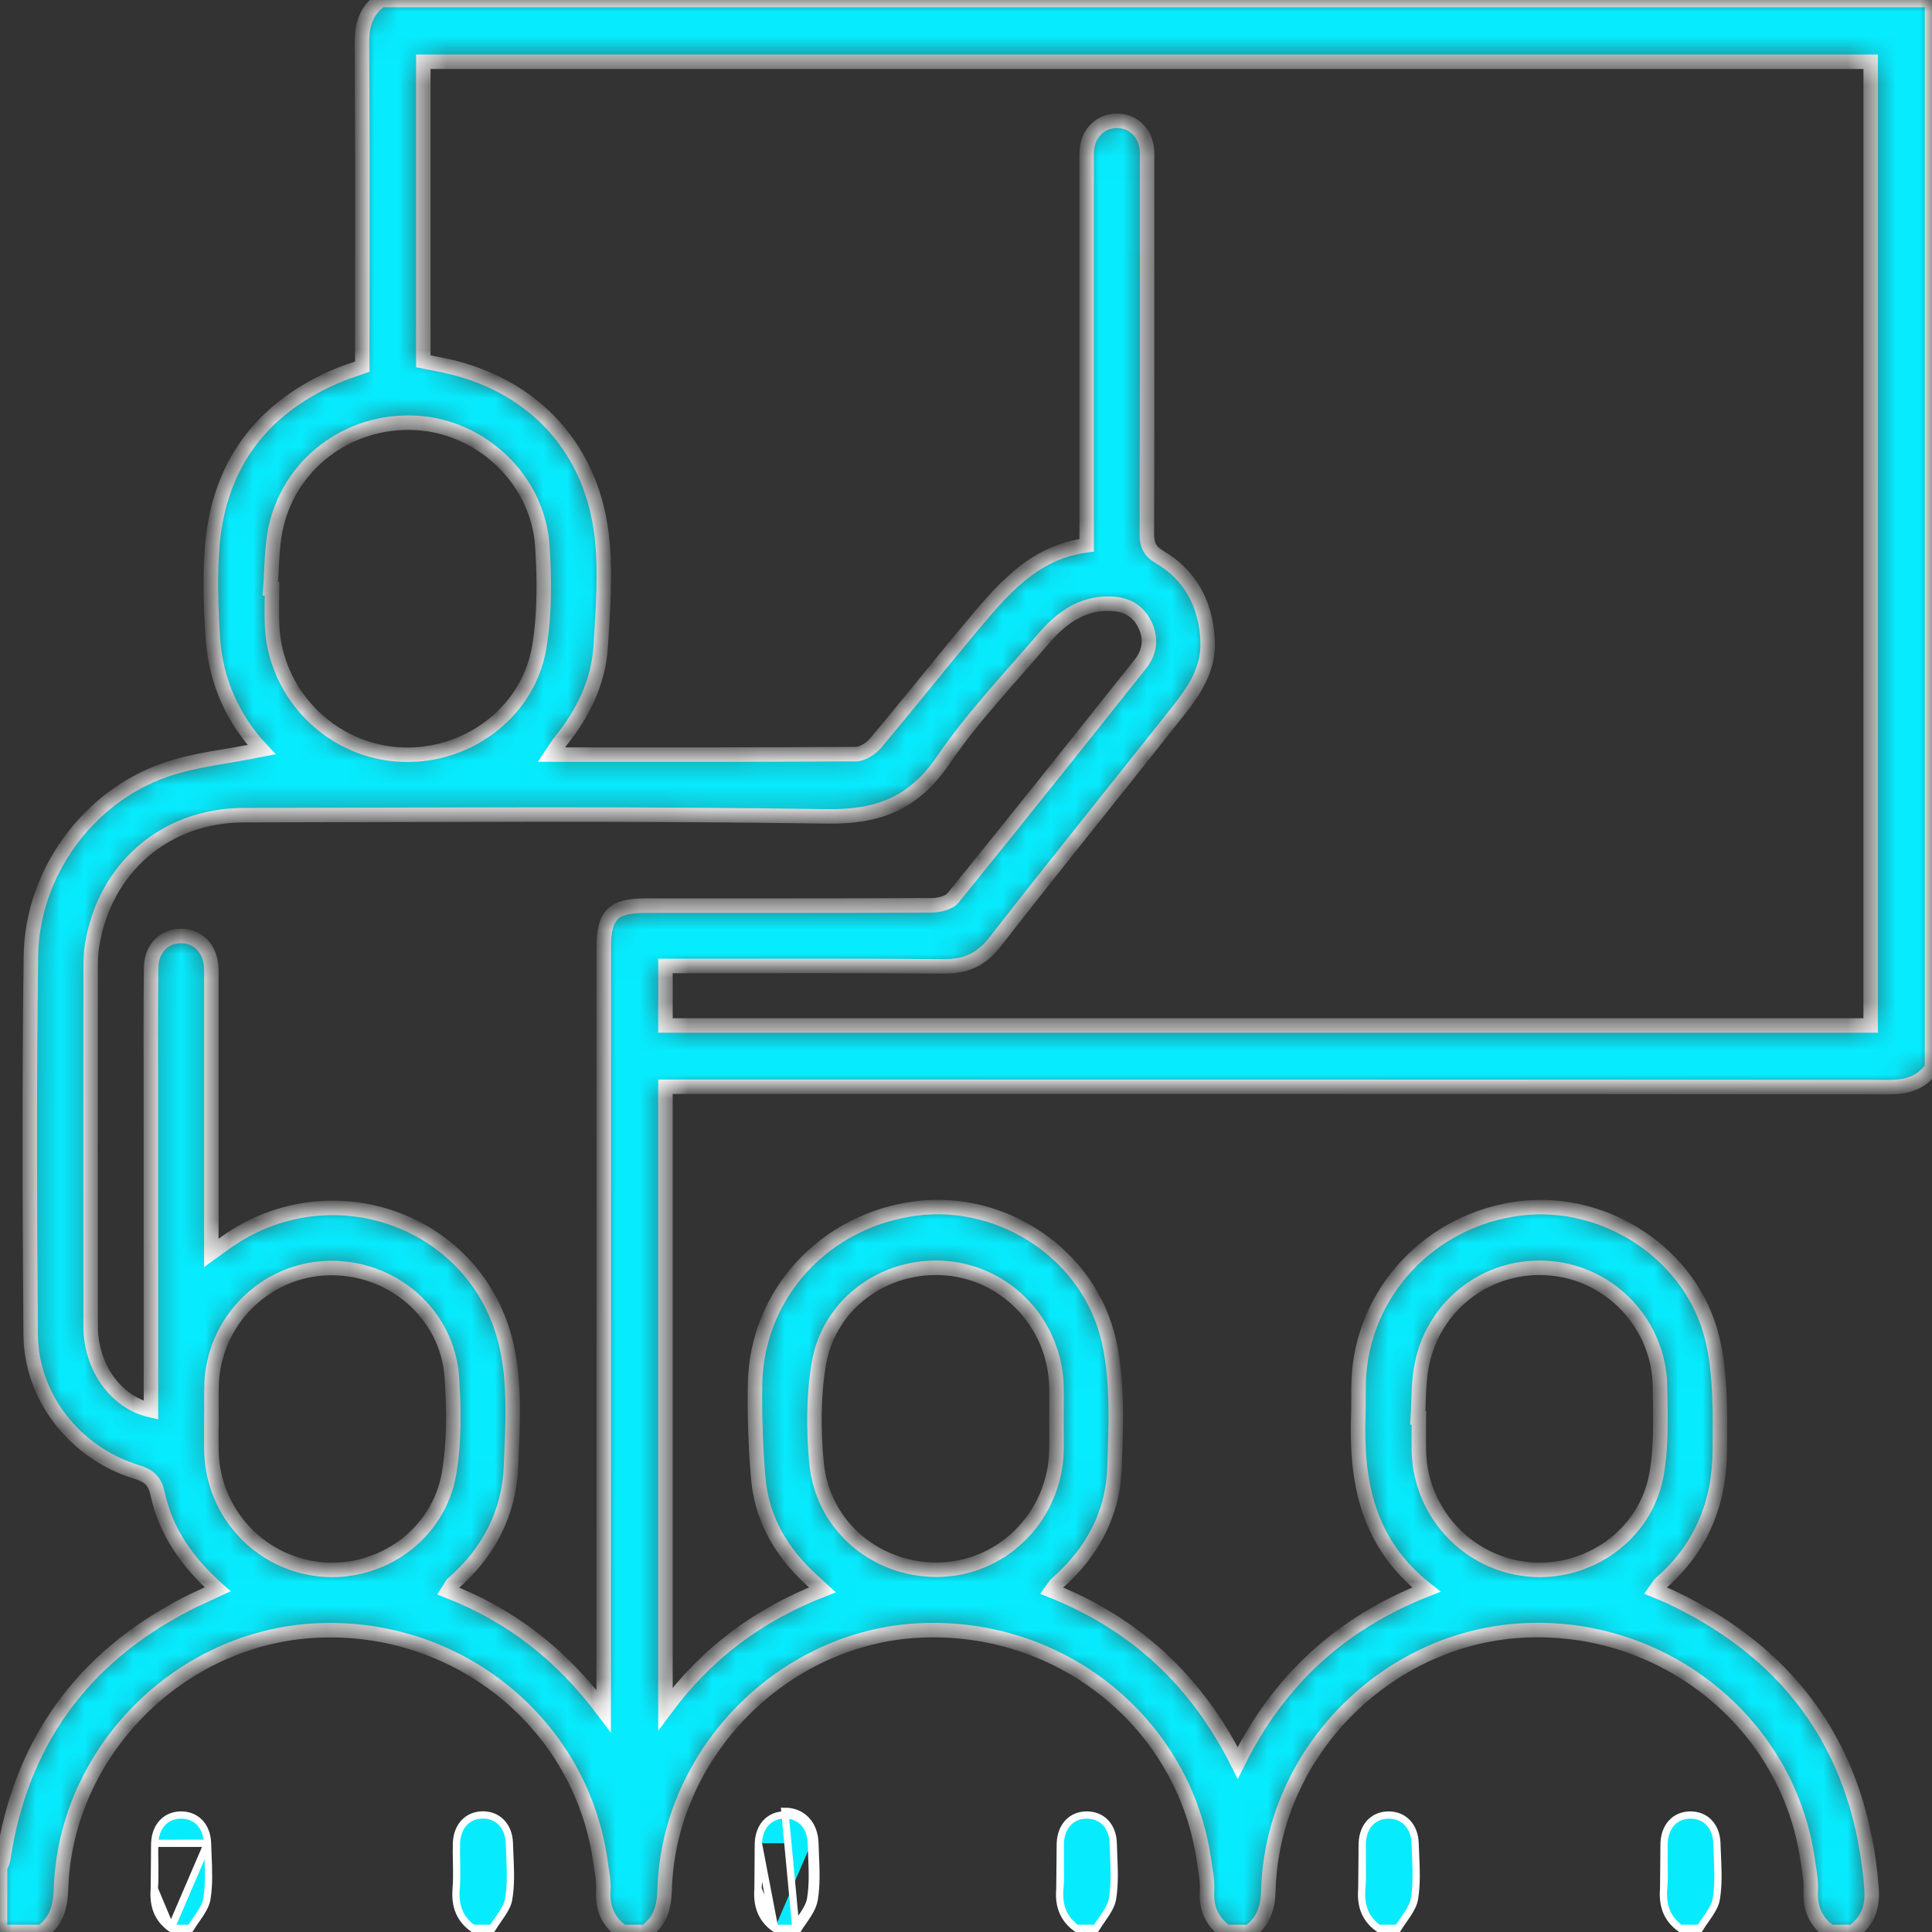 <svg width="80" height="80" viewBox="0 0 80 80" fill="none" xmlns="http://www.w3.org/2000/svg">
<rect x="0" y="0" width="80" height="80" fill="#333333" stroke="none"/>
<g clip-path="url(#clip0_716:2679)">
<mask id="path-1-inside-1_716:2679" fill="white">
<path d="M1.719 80C1.146 80 0.573 80 0 80C0 79.115 0 78.229 0 77.344C0.044 77.225 0.111 77.111 0.13 76.988C0.852 72.163 3.399 68.649 7.726 66.416C8.124 66.21 8.537 66.034 9.013 65.812C7.742 64.68 6.856 63.408 6.521 61.834C6.403 61.282 6.126 61.094 5.638 60.944C3.116 60.168 1.291 57.864 1.27 55.268C1.227 50.038 1.212 44.806 1.28 39.576C1.323 36.175 3.627 32.996 6.83 31.885C8.101 31.444 9.481 31.317 10.832 31.043C9.648 29.789 8.926 28.203 8.81 26.387C8.736 25.22 8.7 24.042 8.769 22.877C8.973 19.446 10.67 17.016 13.818 15.618C14.191 15.452 14.585 15.333 15 15.181C15 14.869 15 14.585 15 14.302C15 10.138 15.016 5.973 14.986 1.81C14.98 1.048 15.142 0.44 15.781 0C37.188 0 58.594 0 80 0C80 14.74 80 29.479 80 44.219C79.557 44.851 78.951 45.017 78.188 45.016C61.627 44.998 45.065 45.001 28.503 45C28.178 45 27.853 45 27.555 45C27.555 53.616 27.555 62.11 27.555 70.759C29.276 68.44 31.396 66.872 34.054 65.83C33.746 65.546 33.513 65.346 33.298 65.129C32.217 64.038 31.527 62.737 31.397 61.206C31.287 59.912 31.242 58.607 31.265 57.309C31.334 53.568 34.152 50.523 37.936 50.038C41.517 49.578 45.129 51.947 45.924 55.562C46.296 57.255 46.211 59.075 46.145 60.83C46.074 62.729 45.197 64.32 43.752 65.579C43.68 65.642 43.634 65.736 43.542 65.861C47.004 67.239 49.539 69.584 51.252 72.997C52.953 69.564 55.511 67.22 59.062 65.82C56.618 63.905 56.149 61.359 56.244 58.601C56.26 58.133 56.244 57.664 56.26 57.195C56.386 53.517 59.235 50.478 62.972 50.033C66.501 49.612 70.07 51.943 70.906 55.443C71.262 56.933 71.224 58.537 71.213 60.089C71.199 62.234 70.438 64.106 68.778 65.549C68.688 65.626 68.633 65.744 68.547 65.863C68.807 65.972 69.026 66.053 69.237 66.154C74.306 68.575 77.054 72.583 77.496 78.187C77.557 78.96 77.347 79.554 76.718 80C76.406 80 76.093 80 75.781 80C75.176 79.579 74.938 79.007 74.98 78.269C75.003 77.859 74.911 77.442 74.853 77.031C74.045 71.332 68.87 67.177 63.007 67.517C57.352 67.845 52.676 72.62 52.521 78.269C52.501 79.002 52.322 79.578 51.718 80C51.406 80 51.093 80 50.781 80C50.176 79.579 49.935 79.007 49.981 78.269C50.004 77.886 49.918 77.493 49.865 77.108C49.082 71.39 43.975 67.231 38.085 67.513C32.417 67.784 27.676 72.591 27.521 78.269C27.501 79.003 27.323 79.579 26.718 80C26.406 80 26.093 80 25.781 80C25.176 79.579 24.935 79.007 24.981 78.269C25.005 77.886 24.918 77.494 24.865 77.108C24.082 71.385 18.968 67.222 13.087 67.518C7.426 67.802 2.724 72.533 2.527 78.192C2.501 78.946 2.352 79.559 1.719 80ZM77.461 2.556C57.449 2.556 37.495 2.556 17.528 2.556C17.528 6.72 17.528 10.828 17.528 14.96C17.749 15.004 17.948 15.045 18.148 15.082C21.895 15.784 24.465 18.382 24.913 22.159C25.092 23.669 24.968 25.225 24.875 26.754C24.783 28.249 24.138 29.556 23.195 30.716C23.078 30.861 22.984 31.026 22.836 31.246C27.107 31.246 31.272 31.254 35.438 31.226C35.713 31.224 36.06 31.002 36.249 30.778C37.557 29.225 38.818 27.633 40.121 26.076C41.441 24.498 42.737 22.872 44.996 22.578C44.996 22.212 44.996 21.928 44.996 21.643C44.996 16.722 44.996 11.801 44.996 6.88C44.996 6.645 44.983 6.409 45.007 6.177C45.077 5.485 45.584 5.009 46.237 5.002C46.891 4.995 47.411 5.466 47.487 6.154C47.513 6.386 47.499 6.622 47.499 6.856C47.5 11.934 47.506 17.012 47.489 22.089C47.488 22.553 47.599 22.818 48.025 23.07C49.307 23.83 49.919 25.008 50.004 26.494C50.072 27.69 49.458 28.588 48.778 29.449C46.26 32.636 43.702 35.79 41.209 38.995C40.635 39.733 40 40.023 39.09 40.016C35.523 39.985 31.956 40.001 28.388 40C28.111 40 27.834 40 27.556 40C27.556 40.883 27.556 41.673 27.556 42.463C44.216 42.463 60.819 42.463 77.46 42.463C77.461 29.157 77.461 15.887 77.461 2.556ZM24.996 70.847C24.996 70.321 24.996 70.04 24.996 69.759C24.997 59.58 24.998 49.401 25.001 39.222C25.001 37.886 25.384 37.502 26.714 37.501C30.671 37.498 34.628 37.507 38.585 37.487C38.884 37.485 39.295 37.387 39.463 37.179C42.07 33.965 44.648 30.729 47.224 27.49C47.633 26.976 47.684 26.386 47.377 25.805C47.085 25.252 46.592 25.014 45.965 24.998C44.747 24.967 43.9 25.636 43.173 26.486C41.77 28.128 40.264 29.706 39.052 31.482C37.832 33.267 36.371 33.838 34.23 33.805C26.187 33.681 18.142 33.743 10.098 33.755C6.844 33.76 4.329 35.938 3.813 39.145C3.768 39.426 3.754 39.715 3.754 40C3.75 44.972 3.745 49.945 3.754 54.917C3.757 56.617 4.797 58.07 6.25 58.396C6.25 58.104 6.25 57.823 6.25 57.543C6.249 53.352 6.246 49.16 6.246 44.969C6.246 43.329 6.235 41.688 6.259 40.049C6.271 39.262 6.82 38.739 7.529 38.757C8.207 38.774 8.695 39.281 8.745 40.03C8.759 40.238 8.75 40.447 8.75 40.655C8.75 44.091 8.75 47.528 8.75 50.964C8.75 51.232 8.75 51.501 8.75 51.88C9.052 51.662 9.217 51.541 9.384 51.423C13.729 48.361 19.777 50.527 20.968 55.697C21.34 57.308 21.228 59.058 21.158 60.737C21.077 62.659 20.23 64.288 18.762 65.567C18.678 65.64 18.634 65.758 18.556 65.878C21.139 66.887 23.218 68.481 24.996 70.847ZM11.195 24.377C11.218 24.378 11.241 24.38 11.264 24.381C11.264 24.901 11.241 25.423 11.268 25.941C11.407 28.712 13.627 30.997 16.395 31.233C19.201 31.472 21.86 29.573 22.327 26.808C22.558 25.44 22.548 24.006 22.457 22.614C22.279 19.872 19.952 17.666 17.237 17.511C14.422 17.351 11.925 19.233 11.395 21.976C11.244 22.76 11.257 23.576 11.195 24.377ZM43.747 58.737C43.747 58.295 43.757 57.853 43.745 57.411C43.681 54.839 41.714 52.73 39.184 52.515C36.665 52.301 34.32 53.969 33.904 56.478C33.681 57.82 33.681 59.233 33.813 60.591C34.07 63.254 36.401 65.136 39.055 64.991C41.639 64.849 43.686 62.701 43.746 60.062C43.756 59.621 43.748 59.179 43.747 58.737ZM58.706 58.713C58.721 58.714 58.737 58.714 58.753 58.715C58.753 59.183 58.742 59.651 58.755 60.119C58.823 62.64 60.77 64.734 63.269 64.981C65.766 65.228 68.14 63.556 68.59 61.066C68.805 59.88 68.753 58.636 68.737 57.418C68.704 54.851 66.715 52.734 64.192 52.516C61.646 52.295 59.361 53.998 58.867 56.543C58.73 57.25 58.755 57.989 58.706 58.713ZM8.759 58.709C8.757 58.709 8.755 58.709 8.753 58.709C8.753 59.177 8.743 59.645 8.755 60.112C8.821 62.641 10.755 64.729 13.258 64.98C15.781 65.234 18.17 63.533 18.597 60.994C18.814 59.703 18.799 58.349 18.711 57.036C18.533 54.402 16.232 52.43 13.577 52.508C10.979 52.586 8.861 54.693 8.762 57.306C8.744 57.773 8.759 58.242 8.759 58.709Z"/>
</mask>
<path d="M1.719 80C1.146 80 0.573 80 0 80C0 79.115 0 78.229 0 77.344C0.044 77.225 0.111 77.111 0.13 76.988C0.852 72.163 3.399 68.649 7.726 66.416C8.124 66.21 8.537 66.034 9.013 65.812C7.742 64.68 6.856 63.408 6.521 61.834C6.403 61.282 6.126 61.094 5.638 60.944C3.116 60.168 1.291 57.864 1.27 55.268C1.227 50.038 1.212 44.806 1.28 39.576C1.323 36.175 3.627 32.996 6.83 31.885C8.101 31.444 9.481 31.317 10.832 31.043C9.648 29.789 8.926 28.203 8.81 26.387C8.736 25.22 8.7 24.042 8.769 22.877C8.973 19.446 10.67 17.016 13.818 15.618C14.191 15.452 14.585 15.333 15 15.181C15 14.869 15 14.585 15 14.302C15 10.138 15.016 5.973 14.986 1.81C14.98 1.048 15.142 0.44 15.781 0C37.188 0 58.594 0 80 0C80 14.74 80 29.479 80 44.219C79.557 44.851 78.951 45.017 78.188 45.016C61.627 44.998 45.065 45.001 28.503 45C28.178 45 27.853 45 27.555 45C27.555 53.616 27.555 62.11 27.555 70.759C29.276 68.44 31.396 66.872 34.054 65.83C33.746 65.546 33.513 65.346 33.298 65.129C32.217 64.038 31.527 62.737 31.397 61.206C31.287 59.912 31.242 58.607 31.265 57.309C31.334 53.568 34.152 50.523 37.936 50.038C41.517 49.578 45.129 51.947 45.924 55.562C46.296 57.255 46.211 59.075 46.145 60.83C46.074 62.729 45.197 64.32 43.752 65.579C43.68 65.642 43.634 65.736 43.542 65.861C47.004 67.239 49.539 69.584 51.252 72.997C52.953 69.564 55.511 67.22 59.062 65.82C56.618 63.905 56.149 61.359 56.244 58.601C56.26 58.133 56.244 57.664 56.26 57.195C56.386 53.517 59.235 50.478 62.972 50.033C66.501 49.612 70.07 51.943 70.906 55.443C71.262 56.933 71.224 58.537 71.213 60.089C71.199 62.234 70.438 64.106 68.778 65.549C68.688 65.626 68.633 65.744 68.547 65.863C68.807 65.972 69.026 66.053 69.237 66.154C74.306 68.575 77.054 72.583 77.496 78.187C77.557 78.96 77.347 79.554 76.718 80C76.406 80 76.093 80 75.781 80C75.176 79.579 74.938 79.007 74.98 78.269C75.003 77.859 74.911 77.442 74.853 77.031C74.045 71.332 68.87 67.177 63.007 67.517C57.352 67.845 52.676 72.62 52.521 78.269C52.501 79.002 52.322 79.578 51.718 80C51.406 80 51.093 80 50.781 80C50.176 79.579 49.935 79.007 49.981 78.269C50.004 77.886 49.918 77.493 49.865 77.108C49.082 71.39 43.975 67.231 38.085 67.513C32.417 67.784 27.676 72.591 27.521 78.269C27.501 79.003 27.323 79.579 26.718 80C26.406 80 26.093 80 25.781 80C25.176 79.579 24.935 79.007 24.981 78.269C25.005 77.886 24.918 77.494 24.865 77.108C24.082 71.385 18.968 67.222 13.087 67.518C7.426 67.802 2.724 72.533 2.527 78.192C2.501 78.946 2.352 79.559 1.719 80ZM77.461 2.556C57.449 2.556 37.495 2.556 17.528 2.556C17.528 6.72 17.528 10.828 17.528 14.96C17.749 15.004 17.948 15.045 18.148 15.082C21.895 15.784 24.465 18.382 24.913 22.159C25.092 23.669 24.968 25.225 24.875 26.754C24.783 28.249 24.138 29.556 23.195 30.716C23.078 30.861 22.984 31.026 22.836 31.246C27.107 31.246 31.272 31.254 35.438 31.226C35.713 31.224 36.06 31.002 36.249 30.778C37.557 29.225 38.818 27.633 40.121 26.076C41.441 24.498 42.737 22.872 44.996 22.578C44.996 22.212 44.996 21.928 44.996 21.643C44.996 16.722 44.996 11.801 44.996 6.88C44.996 6.645 44.983 6.409 45.007 6.177C45.077 5.485 45.584 5.009 46.237 5.002C46.891 4.995 47.411 5.466 47.487 6.154C47.513 6.386 47.499 6.622 47.499 6.856C47.5 11.934 47.506 17.012 47.489 22.089C47.488 22.553 47.599 22.818 48.025 23.07C49.307 23.83 49.919 25.008 50.004 26.494C50.072 27.69 49.458 28.588 48.778 29.449C46.26 32.636 43.702 35.79 41.209 38.995C40.635 39.733 40 40.023 39.09 40.016C35.523 39.985 31.956 40.001 28.388 40C28.111 40 27.834 40 27.556 40C27.556 40.883 27.556 41.673 27.556 42.463C44.216 42.463 60.819 42.463 77.46 42.463C77.461 29.157 77.461 15.887 77.461 2.556ZM24.996 70.847C24.996 70.321 24.996 70.04 24.996 69.759C24.997 59.58 24.998 49.401 25.001 39.222C25.001 37.886 25.384 37.502 26.714 37.501C30.671 37.498 34.628 37.507 38.585 37.487C38.884 37.485 39.295 37.387 39.463 37.179C42.07 33.965 44.648 30.729 47.224 27.49C47.633 26.976 47.684 26.386 47.377 25.805C47.085 25.252 46.592 25.014 45.965 24.998C44.747 24.967 43.9 25.636 43.173 26.486C41.77 28.128 40.264 29.706 39.052 31.482C37.832 33.267 36.371 33.838 34.23 33.805C26.187 33.681 18.142 33.743 10.098 33.755C6.844 33.76 4.329 35.938 3.813 39.145C3.768 39.426 3.754 39.715 3.754 40C3.75 44.972 3.745 49.945 3.754 54.917C3.757 56.617 4.797 58.07 6.25 58.396C6.25 58.104 6.25 57.823 6.25 57.543C6.249 53.352 6.246 49.16 6.246 44.969C6.246 43.329 6.235 41.688 6.259 40.049C6.271 39.262 6.82 38.739 7.529 38.757C8.207 38.774 8.695 39.281 8.745 40.03C8.759 40.238 8.75 40.447 8.75 40.655C8.75 44.091 8.75 47.528 8.75 50.964C8.75 51.232 8.75 51.501 8.75 51.88C9.052 51.662 9.217 51.541 9.384 51.423C13.729 48.361 19.777 50.527 20.968 55.697C21.34 57.308 21.228 59.058 21.158 60.737C21.077 62.659 20.23 64.288 18.762 65.567C18.678 65.64 18.634 65.758 18.556 65.878C21.139 66.887 23.218 68.481 24.996 70.847ZM11.195 24.377C11.218 24.378 11.241 24.38 11.264 24.381C11.264 24.901 11.241 25.423 11.268 25.941C11.407 28.712 13.627 30.997 16.395 31.233C19.201 31.472 21.86 29.573 22.327 26.808C22.558 25.44 22.548 24.006 22.457 22.614C22.279 19.872 19.952 17.666 17.237 17.511C14.422 17.351 11.925 19.233 11.395 21.976C11.244 22.76 11.257 23.576 11.195 24.377ZM43.747 58.737C43.747 58.295 43.757 57.853 43.745 57.411C43.681 54.839 41.714 52.73 39.184 52.515C36.665 52.301 34.32 53.969 33.904 56.478C33.681 57.82 33.681 59.233 33.813 60.591C34.07 63.254 36.401 65.136 39.055 64.991C41.639 64.849 43.686 62.701 43.746 60.062C43.756 59.621 43.748 59.179 43.747 58.737ZM58.706 58.713C58.721 58.714 58.737 58.714 58.753 58.715C58.753 59.183 58.742 59.651 58.755 60.119C58.823 62.64 60.77 64.734 63.269 64.981C65.766 65.228 68.14 63.556 68.59 61.066C68.805 59.88 68.753 58.636 68.737 57.418C68.704 54.851 66.715 52.734 64.192 52.516C61.646 52.295 59.361 53.998 58.867 56.543C58.73 57.25 58.755 57.989 58.706 58.713ZM8.759 58.709C8.757 58.709 8.755 58.709 8.753 58.709C8.753 59.177 8.743 59.645 8.755 60.112C8.821 62.641 10.755 64.729 13.258 64.98C15.781 65.234 18.17 63.533 18.597 60.994C18.814 59.703 18.799 58.349 18.711 57.036C18.533 54.402 16.232 52.43 13.577 52.508C10.979 52.586 8.861 54.693 8.762 57.306C8.744 57.773 8.759 58.242 8.759 58.709Z" fill="#07EBFE" stroke="white" stroke-width="0.6" mask="url(#path-1-inside-1_716:2679)"/>
<path d="M6.406 76.329L6.406 76.329C6.397 76.586 6.402 76.843 6.407 77.105C6.408 77.155 6.409 77.206 6.409 77.257C6.415 77.57 6.416 77.888 6.389 78.206L6.406 76.329ZM6.406 76.329C6.419 75.962 6.541 75.669 6.731 75.47C6.92 75.271 7.183 75.156 7.499 75.156C7.814 75.155 8.08 75.271 8.269 75.469C8.46 75.668 8.582 75.961 8.593 76.327L8.593 76.327M6.406 76.329L8.593 76.327M8.593 76.327C8.598 76.49 8.605 76.651 8.612 76.812C8.638 77.435 8.664 78.043 8.567 78.63C8.533 78.837 8.426 79.04 8.284 79.257C8.235 79.332 8.179 79.412 8.122 79.495C8.041 79.611 7.957 79.731 7.884 79.85C7.616 79.85 7.348 79.85 7.079 79.85M8.593 76.327L7.079 79.85M7.079 79.85C6.805 79.65 6.622 79.42 6.513 79.16C6.398 78.887 6.359 78.57 6.389 78.206L7.079 79.85Z" fill="#07EBFE" stroke="white" stroke-width="0.3"/>
<path d="M18.888 78.204L18.888 78.204C18.915 77.886 18.912 77.567 18.907 77.255C18.906 77.204 18.905 77.154 18.904 77.105C18.898 76.842 18.893 76.583 18.901 76.326L18.901 76.326C18.914 75.959 19.036 75.666 19.226 75.467C19.415 75.268 19.679 75.153 19.996 75.152L19.996 75.152C20.308 75.151 20.574 75.267 20.766 75.467C20.957 75.667 21.081 75.96 21.092 76.324L21.092 76.324C21.097 76.485 21.104 76.645 21.111 76.805C21.138 77.429 21.164 78.039 21.066 78.629L21.066 78.629C21.032 78.836 20.925 79.039 20.783 79.256C20.734 79.332 20.678 79.412 20.621 79.494C20.54 79.611 20.456 79.731 20.383 79.85C20.115 79.85 19.847 79.85 19.578 79.85C19.303 79.65 19.121 79.42 19.012 79.159C18.897 78.886 18.858 78.569 18.888 78.204Z" fill="#07EBFE" stroke="white" stroke-width="0.3"/>
<path d="M31.402 76.325L31.402 76.325C31.393 76.584 31.398 76.844 31.403 77.108C31.404 77.157 31.405 77.205 31.406 77.254C31.411 77.567 31.412 77.885 31.387 78.203L31.402 76.325ZM31.402 76.325C31.415 75.958 31.538 75.666 31.728 75.466C31.918 75.268 32.182 75.152 32.499 75.152C32.816 75.152 33.081 75.266 33.271 75.465C33.461 75.663 33.583 75.955 33.594 76.323M31.402 76.325L32.079 79.85M32.079 79.85C31.804 79.65 31.622 79.42 31.512 79.159C31.397 78.885 31.358 78.568 31.387 78.203L32.079 79.85ZM32.079 79.85H32.081H32.083H32.085H32.087H32.088H32.09H32.092H32.094H32.096H32.097H32.099H32.101H32.103H32.105H32.107H32.108H32.11H32.112H32.114H32.116H32.118H32.12H32.121H32.123H32.125H32.127H32.129H32.13H32.132H32.134H32.136H32.138H32.14H32.142H32.143H32.145H32.147H32.149H32.151H32.153H32.154H32.156H32.158H32.16H32.162H32.163H32.165H32.167H32.169H32.171H32.173H32.174H32.176H32.178H32.18H32.182H32.184H32.185H32.187H32.189H32.191H32.193H32.195H32.196H32.198H32.2H32.202H32.204H32.206H32.207H32.209H32.211H32.213H32.215H32.217H32.218H32.22H32.222H32.224H32.226H32.227H32.229H32.231H32.233H32.235H32.237H32.239H32.24H32.242H32.244H32.246H32.248H32.249H32.251H32.253H32.255H32.257H32.259H32.261H32.262H32.264H32.266H32.268H32.27H32.272H32.273H32.275H32.277H32.279H32.281H32.282H32.284H32.286H32.288H32.29H32.292H32.293H32.295H32.297H32.299H32.301H32.303H32.304H32.306H32.308H32.31H32.312H32.314H32.315H32.317H32.319H32.321H32.323H32.325H32.326H32.328H32.33H32.332H32.334H32.336H32.337H32.339H32.341H32.343H32.345H32.346H32.348H32.35H32.352H32.354H32.356H32.358H32.359H32.361H32.363H32.365H32.367H32.368H32.37H32.372H32.374H32.376H32.378H32.38H32.381H32.383H32.385H32.387H32.389H32.391H32.392H32.394H32.396H32.398H32.4H32.401H32.403H32.405H32.407H32.409H32.411H32.413H32.414H32.416H32.418H32.42H32.422H32.423H32.425H32.427H32.429H32.431H32.433H32.434H32.436H32.438H32.44H32.442H32.444H32.445H32.447H32.449H32.451H32.453H32.455H32.456H32.458H32.46H32.462H32.464H32.466H32.467H32.469H32.471H32.473H32.475H32.477H32.478H32.48H32.482H32.484H32.486H32.487H32.489H32.491H32.493H32.495H32.497H32.498H32.5H32.502H32.504H32.506H32.508H32.51H32.511H32.513H32.515H32.517H32.519H32.52H32.522H32.524H32.526H32.528H32.53H32.532H32.533H32.535H32.537H32.539H32.541H32.542H32.544H32.546H32.548H32.55H32.552H32.553H32.555H32.557H32.559H32.561H32.563H32.564H32.566H32.568H32.57H32.572H32.574H32.575H32.577H32.579H32.581H32.583H32.585H32.586H32.588H32.59H32.592H32.594H32.596H32.597H32.599H32.601H32.603H32.605H32.606H32.608H32.61H32.612H32.614H32.616H32.617H32.619H32.621H32.623H32.625H32.627H32.629H32.63H32.632H32.634H32.636H32.638H32.639H32.641H32.643H32.645H32.647H32.649H32.651H32.652H32.654H32.656H32.658H32.66H32.661H32.663H32.665H32.667H32.669H32.671H32.672H32.674H32.676H32.678H32.68H32.682H32.684H32.685H32.687H32.689H32.691H32.693H32.694H32.696H32.698H32.7H32.702H32.704H32.705H32.707H32.709H32.711H32.713H32.715H32.716H32.718H32.72H32.722H32.724H32.726H32.727H32.729H32.731H32.733H32.735H32.737H32.738H32.74H32.742H32.744H32.746H32.748H32.749H32.751H32.753H32.755H32.757H32.758H32.76H32.762H32.764H32.766H32.768H32.77H32.771H32.773H32.775H32.777H32.779H32.781H32.782H32.784H32.786H32.788H32.79H32.791H32.793H32.795H32.797H32.799H32.801H32.803H32.804H32.806H32.808H32.81H32.812H32.813H32.815H32.817H32.819H32.821H32.823H32.825H32.826H32.828H32.83H32.832H32.834H32.836H32.837H32.839H32.841H32.843H32.845H32.846H32.848H32.85H32.852H32.854H32.856H32.858H32.859H32.861H32.863H32.865H32.867H32.868H32.87H32.872H32.874H32.876H32.878H32.879H32.881H32.883H32.884C32.958 79.732 33.041 79.611 33.122 79.495C33.179 79.412 33.235 79.332 33.284 79.256C33.426 79.039 33.533 78.835 33.567 78.629C33.664 78.043 33.639 77.437 33.612 76.817C33.605 76.653 33.599 76.489 33.594 76.323M33.594 76.323L33.744 76.319M33.594 76.323C33.594 76.323 33.594 76.323 33.594 76.323L33.744 76.319M33.744 76.319C33.748 76.479 33.755 76.641 33.762 76.802C33.789 77.425 33.815 78.051 33.715 78.653C33.66 78.983 33.45 79.286 33.239 79.59C33.144 79.726 33.05 79.862 32.969 80L32.499 75.002C33.209 75.001 33.721 75.521 33.744 76.319Z" fill="#07EBFE" stroke="white" stroke-width="0.3"/>
<path d="M43.886 78.206L43.886 78.207C43.855 78.572 43.894 78.887 44.01 79.16C44.12 79.42 44.304 79.65 44.579 79.85C44.847 79.85 45.115 79.85 45.383 79.85C45.457 79.732 45.54 79.612 45.621 79.496C45.678 79.413 45.734 79.333 45.783 79.257C45.925 79.04 46.032 78.836 46.066 78.63C46.165 78.04 46.14 77.429 46.114 76.804C46.108 76.646 46.101 76.486 46.097 76.325C46.086 75.958 45.964 75.667 45.774 75.469C45.584 75.271 45.319 75.156 45 75.156C44.684 75.156 44.42 75.271 44.231 75.469C44.041 75.669 43.918 75.961 43.905 76.329L43.886 78.206ZM43.886 78.206C43.913 77.889 43.912 77.571 43.907 77.258M43.886 78.206L43.907 77.258M43.907 77.258C43.907 77.206 43.906 77.154 43.905 77.102M43.907 77.258L43.905 77.102M43.905 77.102C43.901 76.841 43.896 76.585 43.905 76.329L43.905 77.102Z" fill="#07EBFE" stroke="white" stroke-width="0.3"/>
<path d="M56.39 78.206L56.39 78.207C56.359 78.572 56.397 78.888 56.512 79.161C56.621 79.421 56.804 79.651 57.08 79.85H57.08H57.082H57.083H57.085H57.087H57.089H57.091H57.093H57.094H57.096H57.098H57.1H57.102H57.103H57.105H57.107H57.109H57.111H57.113H57.114H57.116H57.118H57.12H57.122H57.124H57.126H57.127H57.129H57.131H57.133H57.135H57.136H57.138H57.14H57.142H57.144H57.146H57.148H57.149H57.151H57.153H57.155H57.157H57.158H57.16H57.162H57.164H57.166H57.168H57.169H57.171H57.173H57.175H57.177H57.179H57.18H57.182H57.184H57.186H57.188H57.19H57.191H57.193H57.195H57.197H57.199H57.201H57.202H57.204H57.206H57.208H57.21H57.212H57.213H57.215H57.217H57.219H57.221H57.223H57.224H57.226H57.228H57.23H57.232H57.233H57.235H57.237H57.239H57.241H57.243H57.245H57.246H57.248H57.25H57.252H57.254H57.255H57.257H57.259H57.261H57.263H57.265H57.267H57.268H57.27H57.272H57.274H57.276H57.278H57.279H57.281H57.283H57.285H57.287H57.288H57.29H57.292H57.294H57.296H57.298H57.3H57.301H57.303H57.305H57.307H57.309H57.31H57.312H57.314H57.316H57.318H57.32H57.321H57.323H57.325H57.327H57.329H57.331H57.332H57.334H57.336H57.338H57.34H57.342H57.343H57.345H57.347H57.349H57.351H57.352H57.354H57.356H57.358H57.36H57.362H57.364H57.365H57.367H57.369H57.371H57.373H57.374H57.376H57.378H57.38H57.382H57.384H57.386H57.387H57.389H57.391H57.393H57.395H57.397H57.398H57.4H57.402H57.404H57.406H57.407H57.409H57.411H57.413H57.415H57.417H57.418H57.42H57.422H57.424H57.426H57.428H57.429H57.431H57.433H57.435H57.437H57.439H57.44H57.442H57.444H57.446H57.448H57.45H57.451H57.453H57.455H57.457H57.459H57.461H57.462H57.464H57.466H57.468H57.47H57.471H57.473H57.475H57.477H57.479H57.481H57.483H57.484H57.486H57.488H57.49H57.492H57.493H57.495H57.497H57.499H57.501H57.503H57.505H57.506H57.508H57.51H57.512H57.514H57.516H57.517H57.519H57.521H57.523H57.525H57.526H57.528H57.53H57.532H57.534H57.536H57.537H57.539H57.541H57.543H57.545H57.547H57.548H57.55H57.552H57.554H57.556H57.558H57.559H57.561H57.563H57.565H57.567H57.569H57.57H57.572H57.574H57.576H57.578H57.58H57.581H57.583H57.585H57.587H57.589H57.59H57.592H57.594H57.596H57.598H57.6H57.602H57.603H57.605H57.607H57.609H57.611H57.612H57.614H57.616H57.618H57.62H57.622H57.623H57.625H57.627H57.629H57.631H57.633H57.635H57.636H57.638H57.64H57.642H57.644H57.645H57.647H57.649H57.651H57.653H57.655H57.656H57.658H57.66H57.662H57.664H57.666H57.667H57.669H57.671H57.673H57.675H57.677H57.678H57.68H57.682H57.684H57.686H57.688H57.689H57.691H57.693H57.695H57.697H57.699H57.7H57.702H57.704H57.706H57.708H57.709H57.711H57.713H57.715H57.717H57.719H57.721H57.722H57.724H57.726H57.728H57.73H57.731H57.733H57.735H57.737H57.739H57.741H57.742H57.744H57.746H57.748H57.75H57.752H57.754H57.755H57.757H57.759H57.761H57.763H57.764H57.766H57.768H57.77H57.772H57.774H57.775H57.777H57.779H57.781H57.783H57.785H57.786H57.788H57.79H57.792H57.794H57.796H57.797H57.799H57.801H57.803H57.805H57.807H57.808H57.81H57.812H57.814H57.816H57.818H57.819H57.821H57.823H57.825H57.827H57.828H57.83H57.832H57.834H57.836H57.838H57.84H57.841H57.843H57.845H57.847H57.849H57.85H57.852H57.854H57.856H57.858H57.86H57.861H57.863H57.865H57.867H57.869H57.871H57.873H57.874H57.876H57.878H57.88H57.882H57.883H57.885C57.958 79.732 58.042 79.611 58.123 79.495C58.181 79.413 58.236 79.333 58.286 79.257C58.428 79.04 58.535 78.837 58.57 78.631L58.57 78.631C58.669 78.038 58.643 77.423 58.616 76.794C58.609 76.64 58.602 76.484 58.597 76.328L58.597 76.328C58.586 75.962 58.462 75.67 58.271 75.47C58.08 75.272 57.814 75.156 57.5 75.156C57.184 75.156 56.92 75.272 56.731 75.47C56.542 75.669 56.419 75.962 56.407 76.329L56.39 78.206ZM56.39 78.206C56.417 77.889 56.415 77.57 56.41 77.258M56.39 78.206L56.41 77.258M56.41 77.258C56.409 77.206 56.408 77.155 56.407 77.103M56.41 77.258L56.407 77.103M56.407 77.103C56.403 76.842 56.398 76.585 56.407 76.329L56.407 77.103Z" fill="#07EBFE" stroke="white" stroke-width="0.3"/>
<path d="M68.888 78.205L68.888 78.205C68.858 78.57 68.897 78.886 69.011 79.16C69.121 79.42 69.303 79.65 69.578 79.85C69.847 79.85 70.115 79.85 70.383 79.85C70.457 79.732 70.541 79.611 70.622 79.495C70.679 79.413 70.735 79.333 70.785 79.257C70.927 79.04 71.034 78.838 71.068 78.632C71.165 78.047 71.139 77.443 71.112 76.823C71.105 76.659 71.097 76.494 71.093 76.329C71.081 75.962 70.959 75.669 70.769 75.47C70.579 75.271 70.314 75.156 69.999 75.156C69.683 75.156 69.419 75.271 69.23 75.469C69.04 75.668 68.918 75.961 68.905 76.328L68.888 78.205ZM68.888 78.205C68.915 77.887 68.913 77.569 68.908 77.257M68.888 78.205L68.908 77.257M68.908 77.257C68.907 77.206 68.906 77.155 68.906 77.105M68.908 77.257L68.906 77.105M68.906 77.105C68.901 76.843 68.896 76.585 68.905 76.328L68.906 77.105ZM68.739 78.192L68.739 78.192L68.739 78.192Z" fill="#07EBFE" stroke="white" stroke-width="0.3"/>
</g>
<defs>
<clipPath id="clip0_716:2679">
<rect width="80" height="80" fill="white"/>
</clipPath>
</defs>
</svg>
